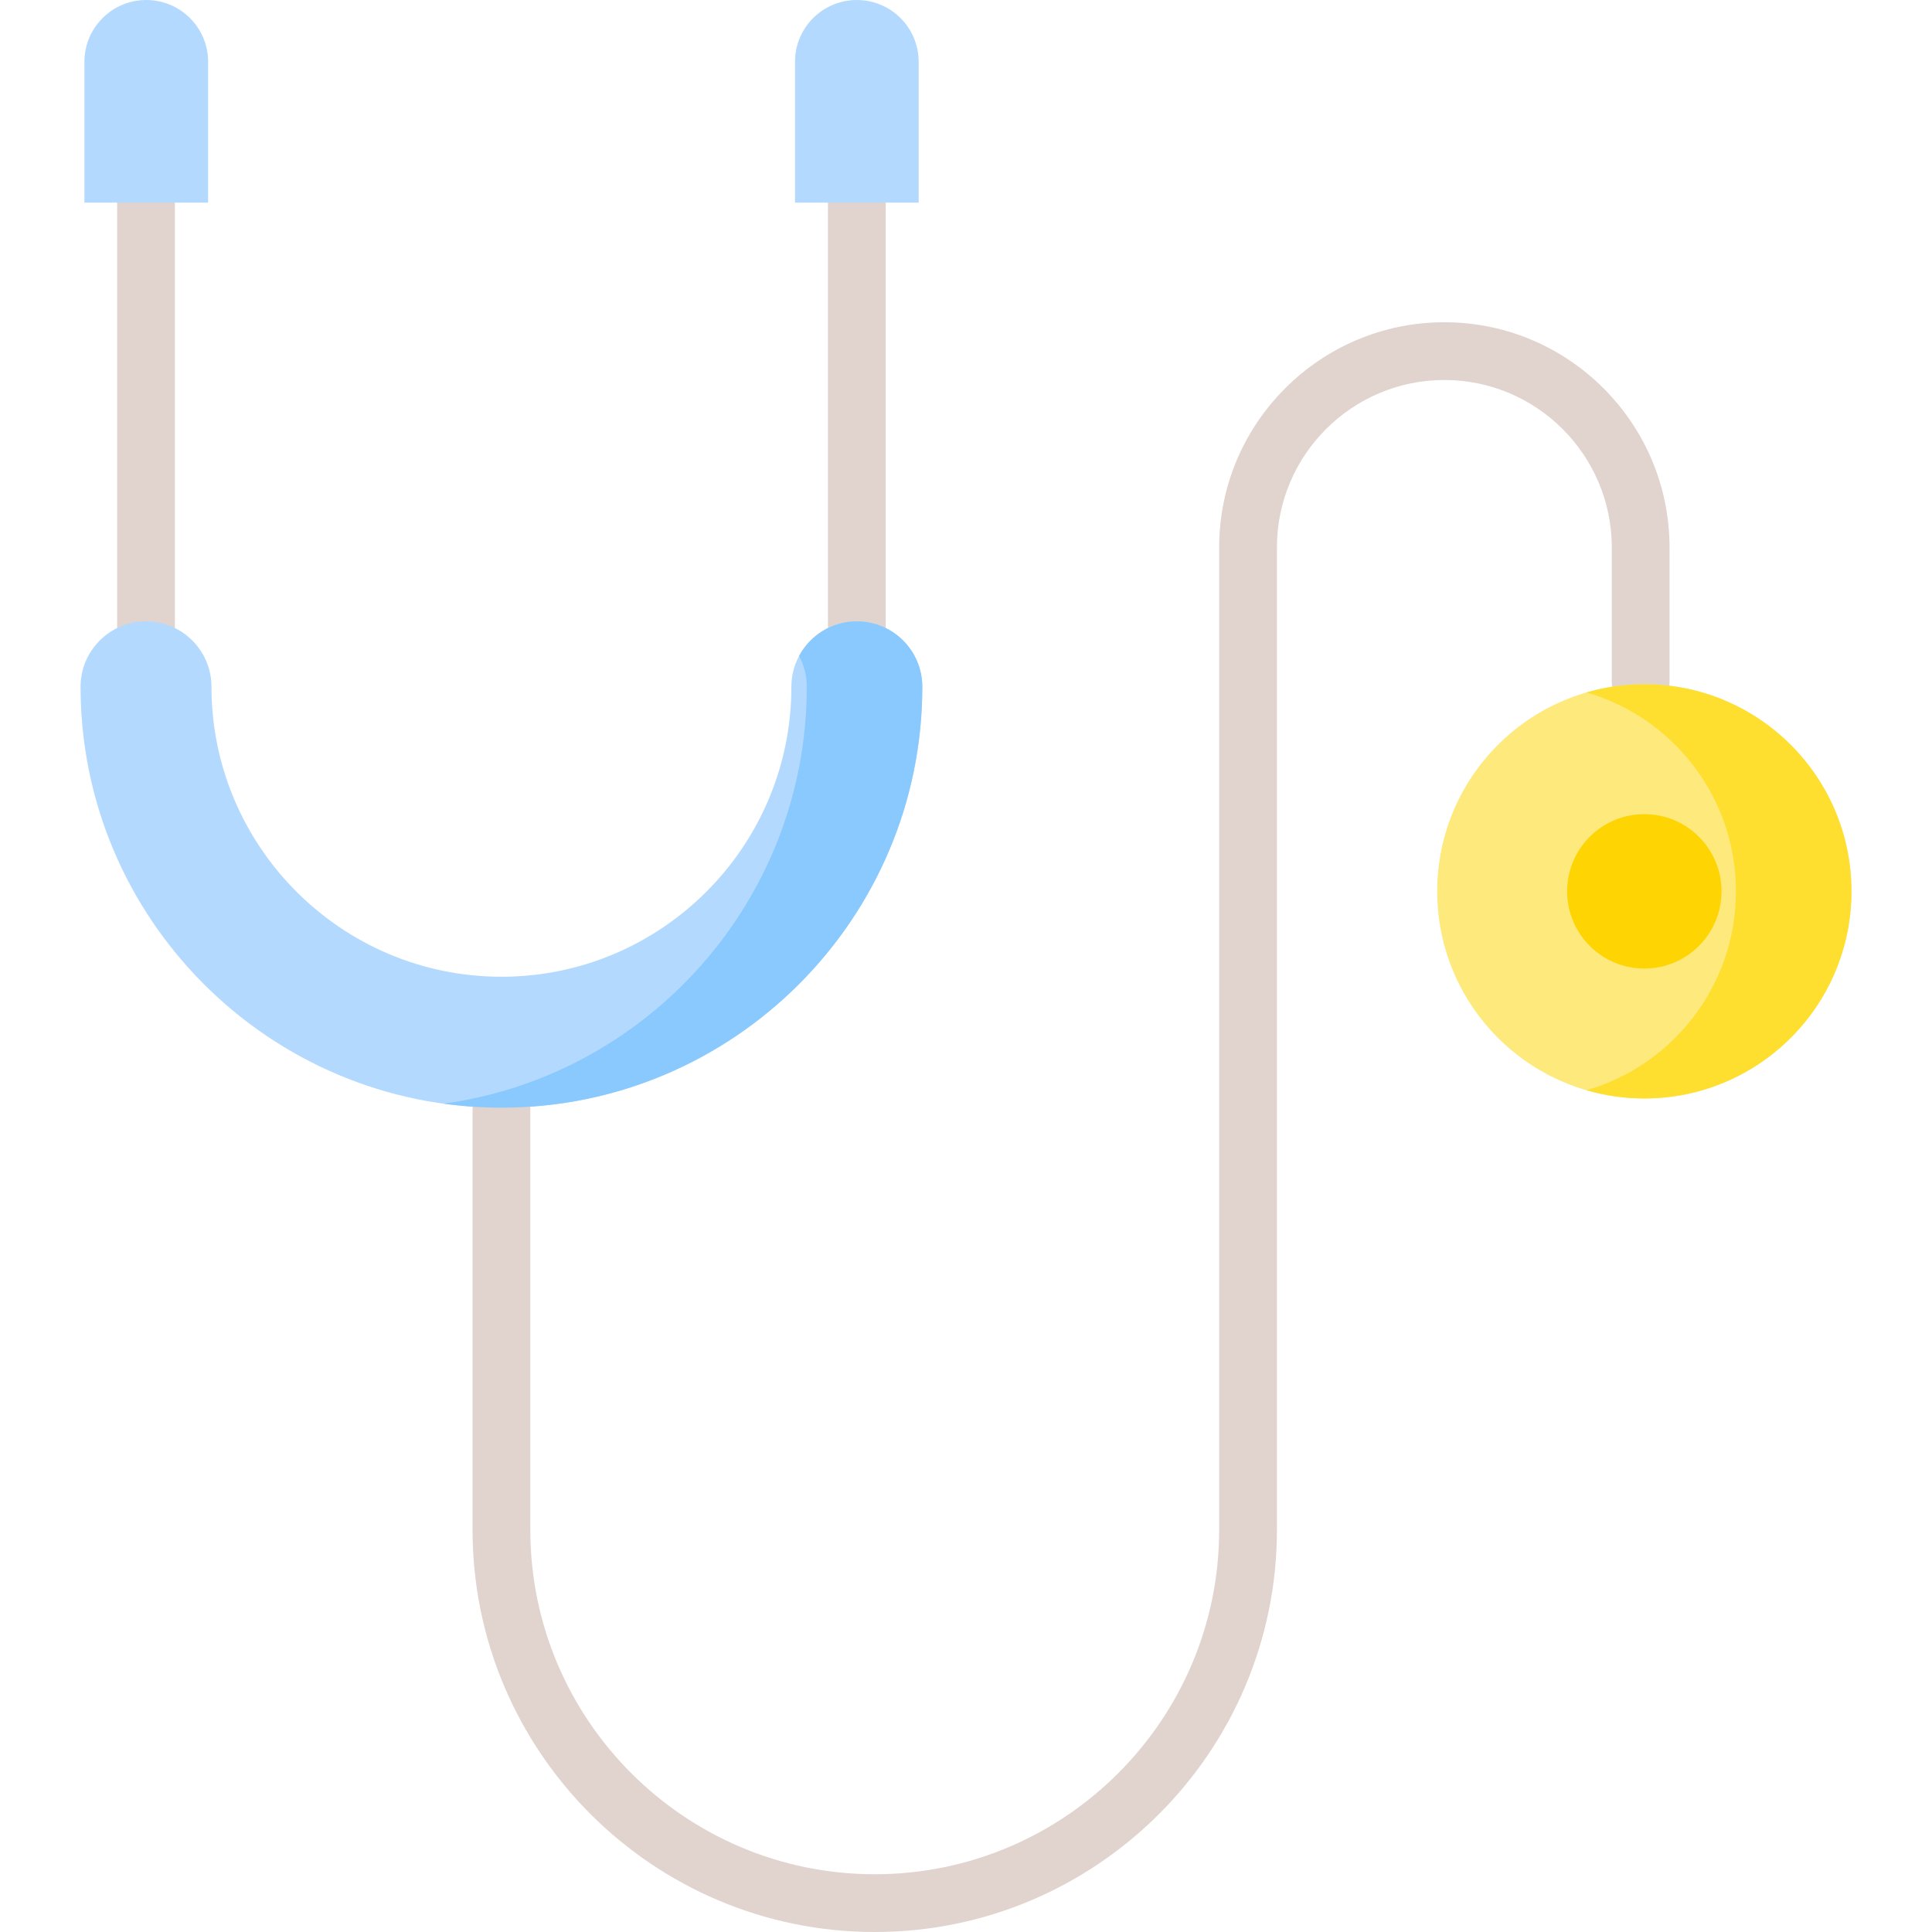 <svg id="Capa_1" enable-background="new 0 0 501.762 501.762" height="512" viewBox="0 0 501.762 501.762" width="512" xmlns="http://www.w3.org/2000/svg"><g><g fill="#e1d3ce"><path d="m37.923 40.572c-4.142 0-7.5 3.688-7.5 8.237v114.902c0 4.549 3.358 8.237 7.5 8.237s7.5-3.688 7.5-8.237v-114.902c0-4.549-3.358-8.237-7.5-8.237z"/><path d="m222.53 173.947c4.142 0 7.5-3.808 7.5-8.504v-116.367c0-4.697-3.358-8.504-7.5-8.504s-7.5 3.808-7.5 8.504v116.367c0 4.697 3.358 8.504 7.5 8.504z"/><path d="m375.113 83.69c-32.247 0-58.482 26.235-58.482 58.481v66.079 163.01 26.051c0 49.324-40.128 89.452-89.452 89.452s-89.452-40.128-89.452-89.452v-109.64c0-4.142-3.358-7.5-7.5-7.5s-7.5 3.358-7.5 7.5v109.64c0 57.595 46.857 104.452 104.452 104.452s104.451-46.858 104.451-104.452v-26.051-163.01-66.079c0-23.976 19.506-43.481 43.482-43.481s43.481 19.506 43.481 43.481v34.991c0 4.142 3.357 7.5 7.5 7.5s7.5-3.358 7.5-7.5v-34.991c.001-32.246-26.233-58.481-58.48-58.481z"/></g><path d="m130.227 287.671c-60.271 0-109.304-49.034-109.304-109.304 0-9.389 7.611-17 17-17s17 7.611 17 17c0 41.522 33.781 75.304 75.304 75.304s75.304-33.781 75.304-75.304c0-9.389 7.611-17 17-17s17 7.611 17 17c0 60.27-49.034 109.304-109.304 109.304z" fill="#b3dafe"/><path d="m222.53 161.367c-6.497 0-12.138 3.648-15 9.004 1.274 2.384 2 5.104 2 7.996 0 55.182-41.106 100.936-94.304 108.27 4.906.676 9.911 1.034 15 1.034 60.271 0 109.304-49.034 109.304-109.304.001-9.388-7.611-17-17-17z" fill="#8ac9fe"/><circle cx="427.051" cy="231.492" fill="#fee97d" r="53.788"/><path d="m427.051 177.703c-5.208 0-10.237.755-15 2.136 22.404 6.496 38.788 27.154 38.788 51.653 0 24.498-16.384 45.157-38.788 51.653 4.763 1.381 9.792 2.136 15 2.136 29.707 0 53.788-24.082 53.788-53.788s-24.081-53.79-53.788-53.79z" fill="#fedf30"/><circle cx="427.051" cy="231.492" fill="#fed402" r="20.046"/><path d="m54.05 52.619h-32.127v-36.556c0-8.871 7.192-16.063 16.063-16.063 8.872 0 16.064 7.192 16.064 16.063z" fill="#b3dafe"/><path d="m238.594 52.619h-32.127v-36.556c0-8.871 7.192-16.063 16.063-16.063 8.872 0 16.063 7.192 16.063 16.063v36.556z" fill="#b3dafe"/></g></svg>